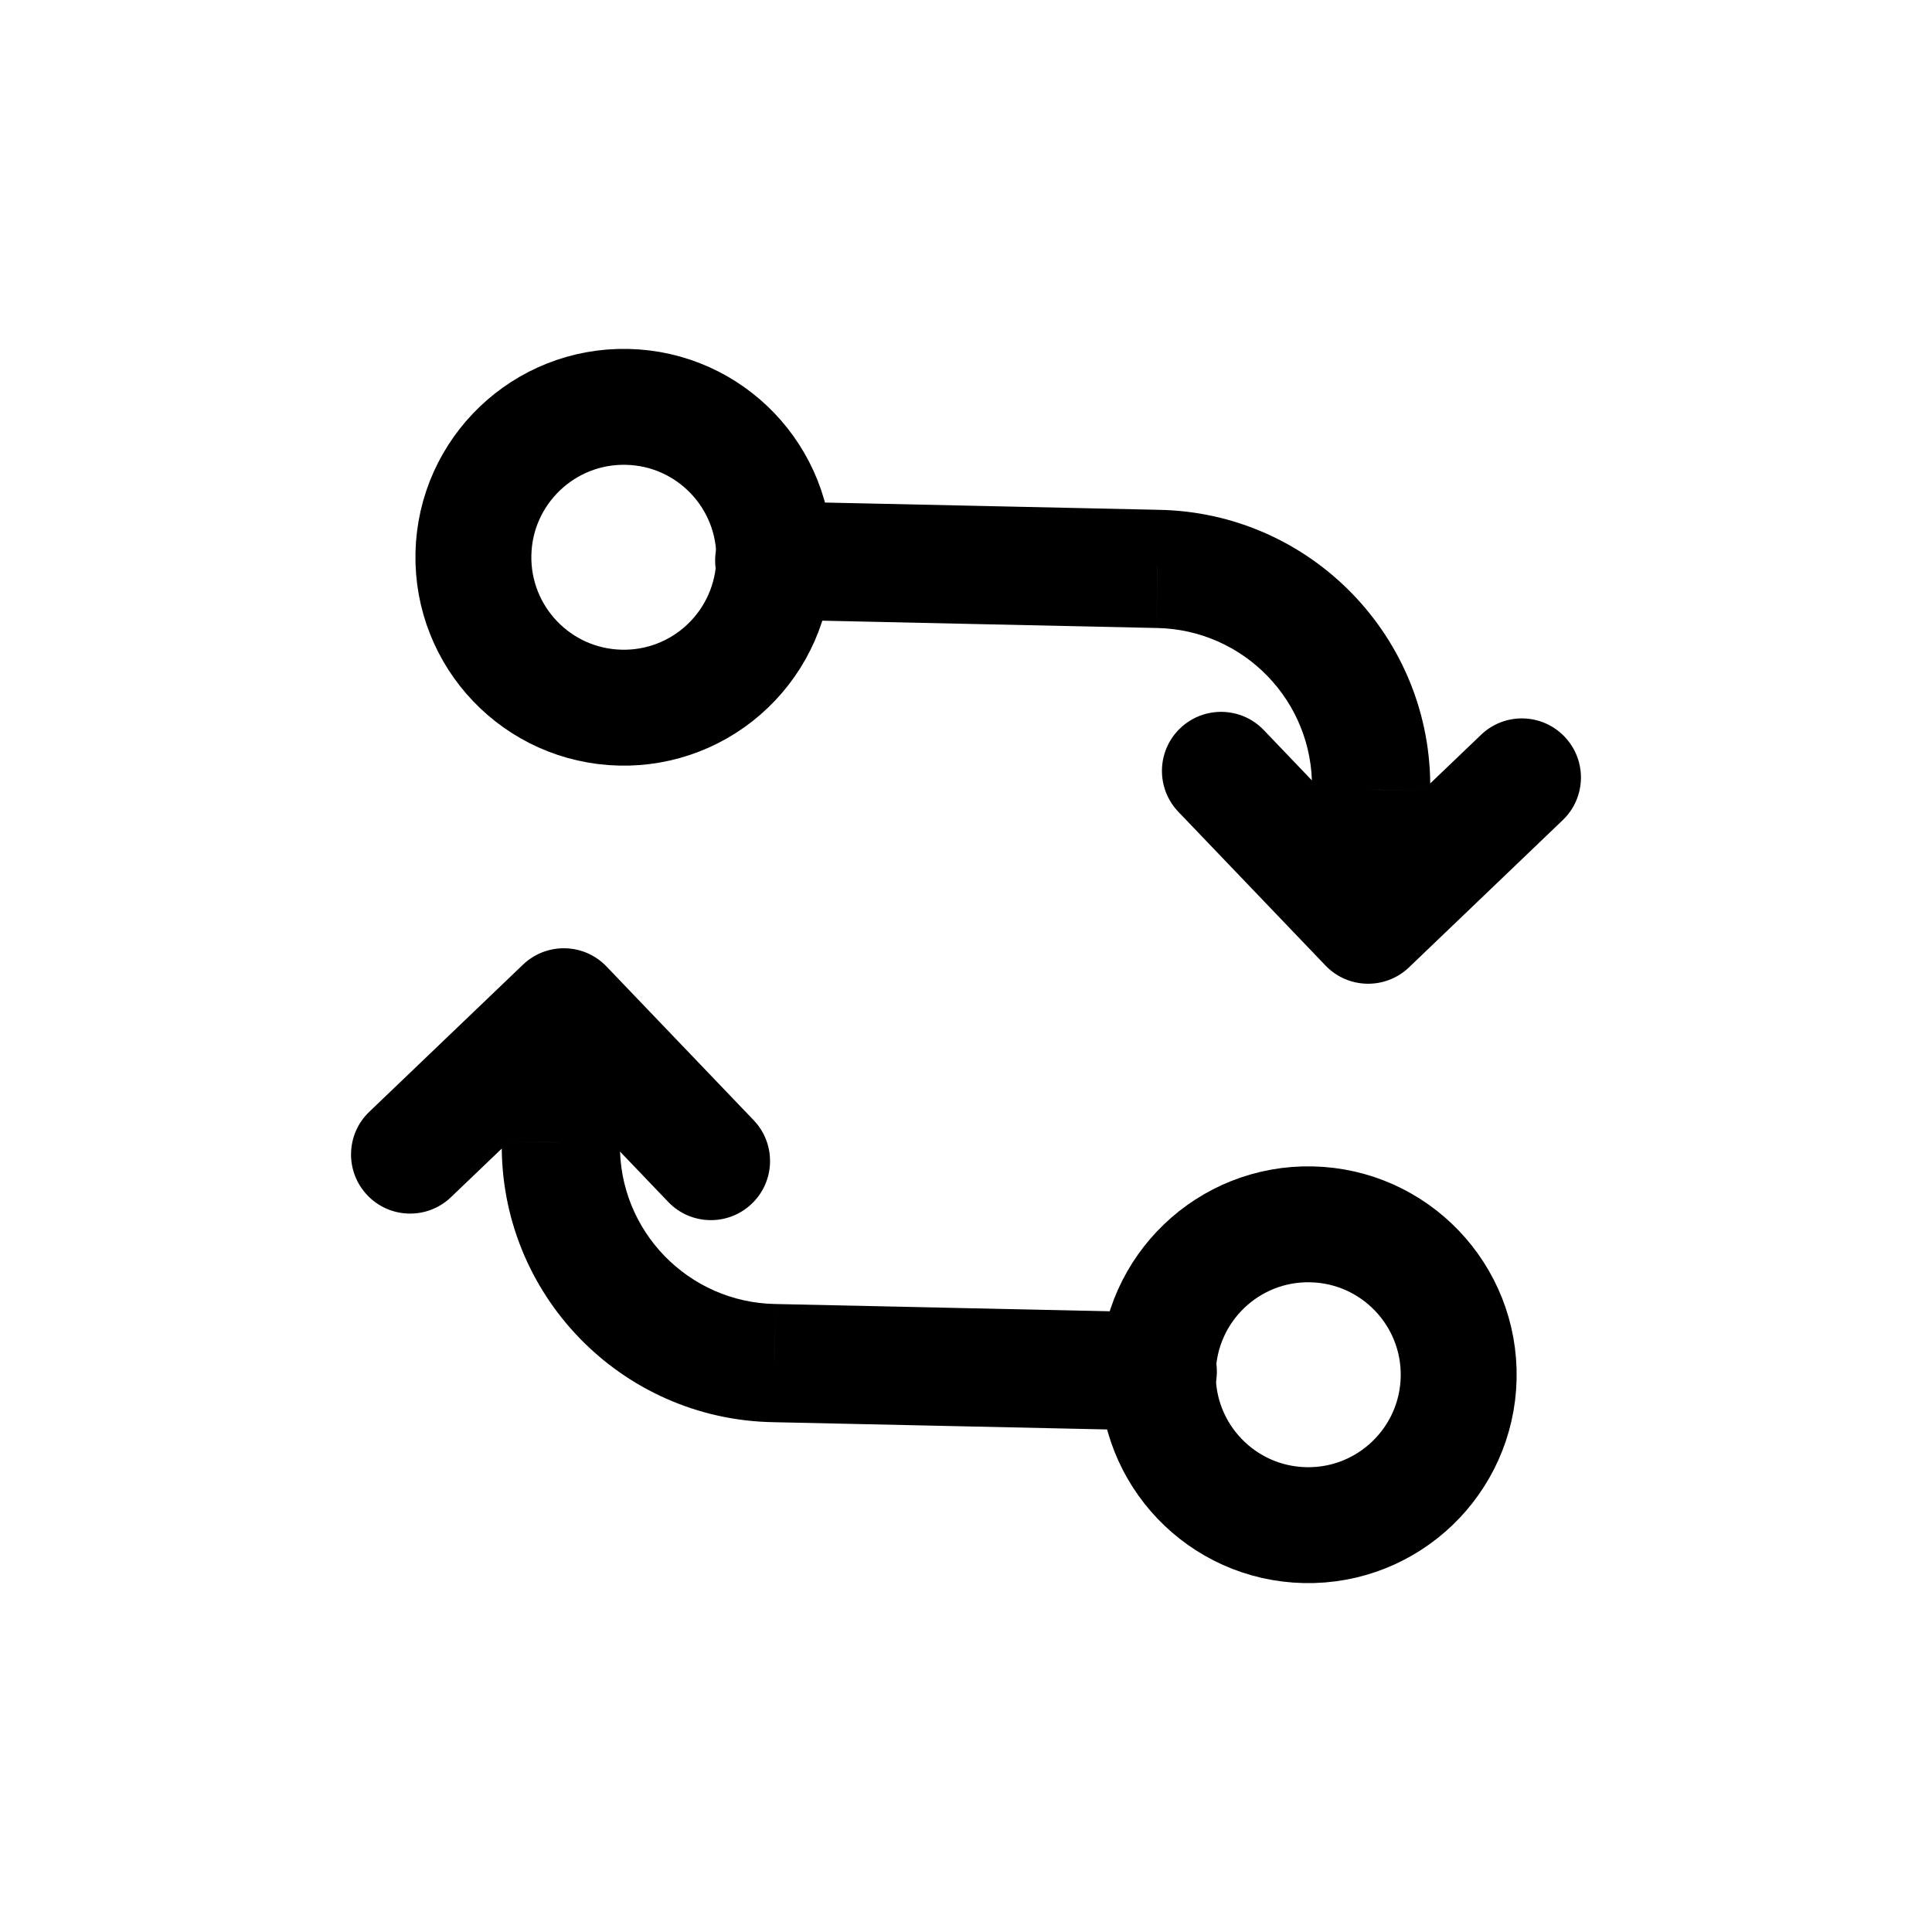 <svg width="25" height="25" viewBox="0 0 25 25" fill="none" xmlns="http://www.w3.org/2000/svg">
<path fill-rule="evenodd" clip-rule="evenodd" d="M8.029 9.157C6.954 9.133 6.103 8.243 6.126 7.168C6.15 6.093 7.041 5.241 8.115 5.265C9.19 5.288 10.042 6.179 10.019 7.253C10.007 7.77 9.791 8.26 9.418 8.617C9.045 8.975 8.545 9.169 8.029 9.157V9.157Z" stroke="black" stroke-width="1.5" stroke-linecap="round" stroke-linejoin="round"/>
<path fill-rule="evenodd" clip-rule="evenodd" d="M16.971 15.843C18.046 15.866 18.898 16.757 18.875 17.831C18.851 18.906 17.961 19.759 16.886 19.735C15.811 19.712 14.959 18.821 14.982 17.747C15.006 16.672 15.896 15.819 16.971 15.843V15.843Z" stroke="black" stroke-width="1.5" stroke-linecap="round" stroke-linejoin="round"/>
<path d="M16.939 11.948C16.93 12.37 17.265 12.72 17.687 12.729C18.11 12.739 18.459 12.404 18.469 11.981L16.939 11.948ZM17.742 10.217L18.507 10.234L18.507 10.23L17.742 10.217ZM14.977 7.361L14.96 8.126L14.965 8.126L14.977 7.361ZM10.035 6.489C9.613 6.48 9.263 6.815 9.254 7.237C9.245 7.659 9.58 8.009 10.002 8.018L10.035 6.489ZM17.175 11.412C16.87 11.704 16.86 12.188 17.152 12.494C17.444 12.799 17.928 12.809 18.233 12.517L17.175 11.412ZM20.221 10.613C20.527 10.321 20.537 9.837 20.245 9.532C19.953 9.227 19.469 9.216 19.164 9.509L20.221 10.613ZM17.152 12.494C17.444 12.799 17.928 12.809 18.233 12.517C18.538 12.225 18.549 11.741 18.256 11.436L17.152 12.494ZM16.353 9.447C16.061 9.142 15.577 9.132 15.271 9.424C14.966 9.716 14.956 10.2 15.248 10.505L16.353 9.447ZM8.06 13.053C8.07 12.631 7.735 12.281 7.312 12.272C6.89 12.262 6.54 12.597 6.531 13.02L8.06 13.053ZM7.258 14.783L6.493 14.766L6.493 14.77L7.258 14.783ZM10.023 17.639L10.039 16.874L10.035 16.874L10.023 17.639ZM14.965 18.511C15.387 18.52 15.737 18.186 15.746 17.763C15.755 17.341 15.42 16.991 14.998 16.982L14.965 18.511ZM7.825 13.588C8.13 13.296 8.14 12.812 7.848 12.506C7.556 12.201 7.072 12.191 6.767 12.483L7.825 13.588ZM4.778 14.387C4.473 14.679 4.463 15.163 4.755 15.468C5.047 15.773 5.531 15.784 5.836 15.491L4.778 14.387ZM7.848 12.506C7.556 12.201 7.072 12.191 6.767 12.483C6.462 12.775 6.451 13.259 6.743 13.564L7.848 12.506ZM8.647 15.553C8.939 15.858 9.423 15.868 9.728 15.576C10.034 15.284 10.044 14.8 9.752 14.495L8.647 15.553ZM18.469 11.981L18.507 10.234L16.978 10.201L16.939 11.948L18.469 11.981ZM18.507 10.23C18.538 8.255 16.964 6.629 14.99 6.597L14.965 8.126C16.095 8.145 16.996 9.075 16.977 10.205L18.507 10.23ZM14.994 6.597L10.035 6.489L10.002 8.018L14.96 8.126L14.994 6.597ZM18.233 12.517L20.221 10.613L19.164 9.509L17.175 11.412L18.233 12.517ZM18.256 11.436L16.353 9.447L15.248 10.505L17.152 12.494L18.256 11.436ZM6.531 13.02L6.493 14.766L8.022 14.799L8.06 13.053L6.531 13.02ZM6.493 14.77C6.461 16.745 8.036 18.371 10.01 18.403L10.035 16.874C8.905 16.855 8.004 15.925 8.022 14.795L6.493 14.77ZM10.006 18.403L14.965 18.511L14.998 16.982L10.039 16.874L10.006 18.403ZM6.767 12.483L4.778 14.387L5.836 15.491L7.825 13.588L6.767 12.483ZM6.743 13.564L8.647 15.553L9.752 14.495L7.848 12.506L6.743 13.564Z" fill="black"/>
</svg>
